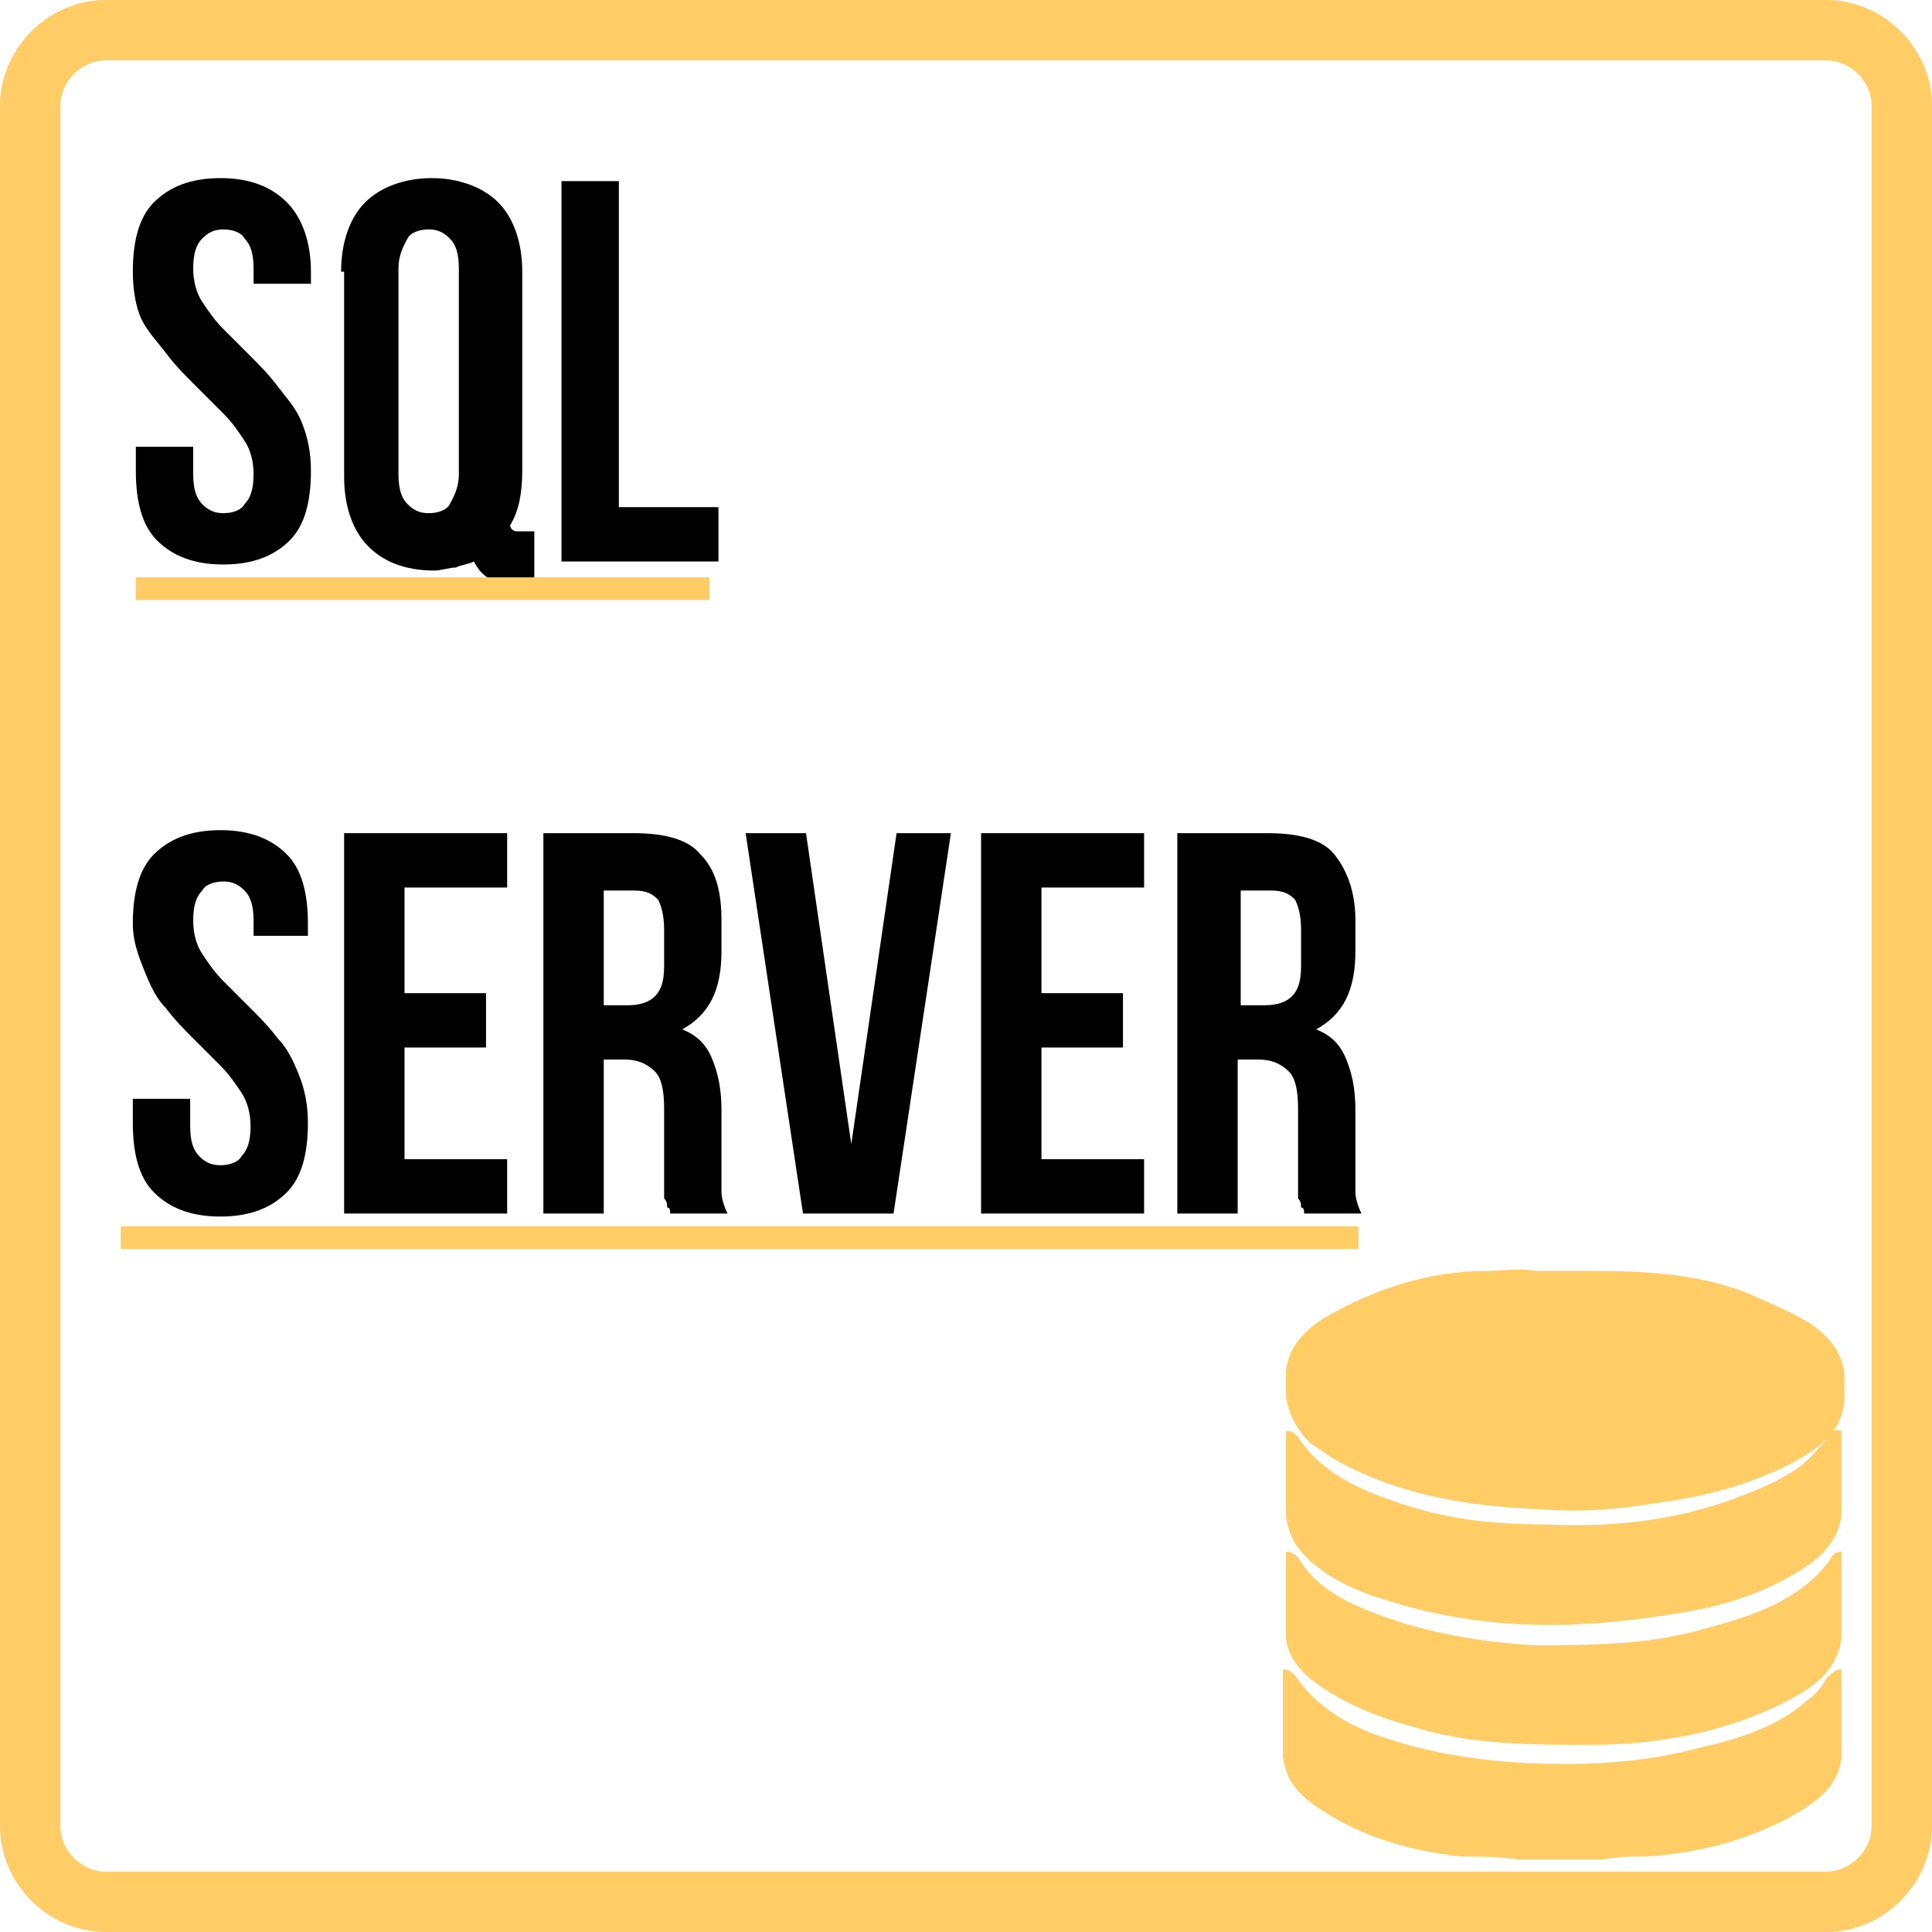 <?xml version="1.0" encoding="utf-8"?>
<!-- Generator: Adobe Illustrator 22.1.0, SVG Export Plug-In . SVG Version: 6.00 Build 0)  -->
<svg version="1.2" baseProfile="tiny" id="Layer_1" xmlns="http://www.w3.org/2000/svg" xmlns:xlink="http://www.w3.org/1999/xlink"
	 x="0px" y="0px" viewBox="0 0 64 64" xml:space="preserve">
<path fill="#FFCC66" d="M60.5,2C61.3,2,62,2.7,62,3.5v57c0,0.8-0.7,1.5-1.5,1.5h-57C2.7,62,2,61.3,2,60.5v-57C2,2.7,2.7,2,3.5,2
	H60.5 M60.5,0h-57C1.6,0,0,1.6,0,3.5v57C0,62.4,1.6,64,3.5,64h57c1.9,0,3.5-1.6,3.5-3.5v-57C64,1.6,62.4,0,60.5,0L60.5,0z"/>
<g>
	<path fill="#FFCC66" d="M42.6,46.3c0-0.3,0-0.6,0-0.9c0.1-0.8,0.6-1.3,1.2-1.7c1.7-1,3.5-1.6,5.5-1.6c0.5,0,1-0.1,1.6,0
		c0.2,0,0.4,0,0.7,0c0.2,0,0.3,0,0.5,0c0.2,0,0.4,0,0.7,0c1.7,0,3.4,0.1,5,0.7c0.7,0.3,1.4,0.6,2.1,1c0.6,0.4,1.1,0.9,1.2,1.7
		c0,0.3,0,0.6,0,0.9c-0.1,1.1-0.9,1.6-1.8,2.1c-1.4,0.7-2.9,1.1-4.5,1.3c-1.2,0.2-2.4,0.3-3.7,0.2c-2.3-0.1-4.5-0.4-6.6-1.5
		c-0.4-0.2-0.8-0.5-1.1-0.7C42.9,47.3,42.7,46.8,42.6,46.3z"/>
	<path fill="#FFCC66" d="M42.6,54.3c0-1,0-2,0-2.9c0.2,0,0.3,0.1,0.4,0.2c0.6,1,1.6,1.5,2.7,1.9c1.6,0.6,3.4,0.9,5.1,1
		c1.8,0,3.7,0,5.5-0.5c1.1-0.3,2.2-0.6,3.1-1.2c0.5-0.3,0.9-0.7,1.2-1.1c0.1-0.2,0.2-0.3,0.4-0.3c0,1,0,2,0,2.9
		c-0.2,1.2-1.1,1.7-2.1,2.2c-1.9,0.9-4,1.3-6.2,1.3c-2,0-4,0-5.9-0.6c-1.1-0.3-2.1-0.7-3-1.3C43.2,55.5,42.7,55,42.6,54.3z"/>
	<path fill="#FFCC66" d="M61,55.3c0,1,0,2,0,2.9c-0.1,1.1-1,1.6-1.9,2.1c-1.4,0.7-2.9,1.1-4.6,1.2c-0.5,0-0.9,0-1.4,0.1
		c-0.9,0-1.8,0-2.8,0c-0.6-0.1-1.3-0.1-1.9-0.1c-1.8-0.2-3.5-0.7-5-1.8c-0.5-0.4-0.8-0.8-0.9-1.5c0-1,0-2,0-2.9
		c0.2,0,0.3,0.1,0.4,0.2c0.6,0.9,1.5,1.5,2.5,1.9c1.6,0.6,3.3,0.9,5.1,1c2,0.1,3.9,0,5.8-0.5c1.3-0.3,2.6-0.7,3.6-1.6
		c0.3-0.2,0.5-0.5,0.6-0.7C60.7,55.4,60.8,55.3,61,55.3z"/>
	<path fill="#FFCC66" d="M42.6,50.2c0-0.9,0-1.9,0-2.8c0.2,0,0.3,0.1,0.4,0.2c0.7,1.1,1.9,1.7,3.1,2.1c1.6,0.6,3.3,0.8,5.1,0.8
		c2.1,0.1,4.1-0.1,6.1-0.8c0.8-0.3,1.6-0.6,2.3-1.1c0.4-0.3,0.6-0.6,0.9-0.9c0.1-0.2,0.2-0.4,0.5-0.3c0,0.9,0,1.9,0,2.8
		c-0.1,0.9-0.8,1.5-1.5,1.9c-1.3,0.8-2.8,1.2-4.3,1.4C52.1,54,49,54,45.9,53c-0.7-0.2-1.4-0.5-2-0.9C43.2,51.6,42.7,51.1,42.6,50.2z
		"/>
</g>
<rect x="36" y="38.3" fill="none" width="18.4" height="19.7"/>
<g>
	<path d="M4.4,9c0-1,0.2-1.8,0.7-2.3c0.5-0.5,1.2-0.8,2.2-0.8c1,0,1.7,0.3,2.2,0.8C10,7.2,10.3,8,10.3,9v0.4H8.4V8.9
		c0-0.5-0.1-0.8-0.3-1C8,7.7,7.7,7.6,7.4,7.6S6.9,7.7,6.7,7.9c-0.2,0.2-0.3,0.5-0.3,1c0,0.4,0.1,0.8,0.3,1.1
		c0.2,0.3,0.4,0.6,0.7,0.9c0.3,0.3,0.6,0.6,0.9,0.9c0.3,0.3,0.6,0.6,0.9,1S9.8,13.5,10,14s0.3,1,0.3,1.6c0,1-0.2,1.8-0.7,2.3
		s-1.2,0.8-2.2,0.8c-1,0-1.7-0.3-2.2-0.8c-0.5-0.5-0.7-1.3-0.7-2.3v-0.8h1.9v0.9c0,0.5,0.1,0.8,0.3,1c0.2,0.2,0.4,0.3,0.7,0.3
		s0.6-0.1,0.7-0.3c0.2-0.2,0.3-0.5,0.3-1c0-0.4-0.1-0.8-0.3-1.1s-0.4-0.6-0.7-0.9C7,13.3,6.7,13,6.4,12.7s-0.6-0.6-0.9-1
		S4.9,11,4.7,10.6S4.4,9.6,4.4,9z"/>
	<path d="M11.3,9c0-1,0.3-1.8,0.8-2.3c0.5-0.5,1.3-0.8,2.2-0.8s1.7,0.3,2.2,0.8S17.3,8,17.3,9v6.6c0,0.7-0.1,1.3-0.4,1.8
		c0,0.1,0.1,0.2,0.2,0.2c0.1,0,0.2,0,0.4,0h0.2v1.8h-0.3c-0.4,0-0.8-0.1-1.1-0.2c-0.3-0.1-0.5-0.4-0.6-0.6c-0.2,0.1-0.4,0.1-0.6,0.2
		c-0.2,0-0.5,0.1-0.7,0.1c-1,0-1.7-0.3-2.2-0.8c-0.5-0.5-0.8-1.3-0.8-2.3V9z M13.2,15.7c0,0.5,0.1,0.8,0.3,1s0.4,0.3,0.7,0.3
		s0.6-0.1,0.7-0.3s0.3-0.5,0.3-1V8.9c0-0.5-0.1-0.8-0.3-1s-0.4-0.3-0.7-0.3s-0.6,0.1-0.7,0.3s-0.3,0.5-0.3,1V15.7z"/>
	<path d="M18.5,6h2v10.8h3.3v1.8h-5.2V6z"/>
	<path d="M4.4,30.6c0-1,0.2-1.8,0.7-2.3c0.5-0.5,1.2-0.8,2.2-0.8c1,0,1.7,0.3,2.2,0.8c0.5,0.5,0.7,1.3,0.7,2.3V31H8.4v-0.5
		c0-0.5-0.1-0.8-0.3-1c-0.2-0.2-0.4-0.3-0.7-0.3s-0.6,0.1-0.7,0.3c-0.2,0.2-0.3,0.5-0.3,1c0,0.4,0.1,0.8,0.3,1.1
		c0.2,0.3,0.4,0.6,0.7,0.9c0.3,0.3,0.6,0.6,0.9,0.9c0.3,0.3,0.6,0.6,0.9,1c0.3,0.3,0.5,0.7,0.7,1.2s0.3,1,0.3,1.6
		c0,1-0.2,1.8-0.7,2.3s-1.2,0.8-2.2,0.8c-1,0-1.7-0.3-2.2-0.8c-0.5-0.5-0.7-1.3-0.7-2.3v-0.8h1.9v0.9c0,0.5,0.1,0.8,0.3,1
		c0.2,0.2,0.4,0.3,0.7,0.3s0.6-0.1,0.7-0.3c0.2-0.2,0.3-0.5,0.3-1c0-0.4-0.1-0.8-0.3-1.1s-0.4-0.6-0.7-0.9c-0.3-0.3-0.6-0.6-0.9-0.9
		c-0.3-0.3-0.6-0.6-0.9-1c-0.3-0.3-0.5-0.7-0.7-1.2S4.4,31.2,4.4,30.6z"/>
	<path d="M13.4,32.9h2.7v1.8h-2.7v3.7h3.4v1.8h-5.4V27.6h5.4v1.8h-3.4V32.9z"/>
	<path d="M22.2,40.2c0-0.1,0-0.2-0.1-0.2c0-0.1,0-0.2-0.1-0.3c0-0.1,0-0.2,0-0.4c0-0.2,0-0.4,0-0.6v-2c0-0.6-0.1-1-0.3-1.2
		c-0.2-0.2-0.5-0.4-1-0.4H20v5.1h-2V27.6h3c1,0,1.8,0.2,2.2,0.7c0.5,0.5,0.7,1.2,0.7,2.2v1c0,1.3-0.4,2.1-1.3,2.6
		c0.5,0.2,0.8,0.5,1,1c0.2,0.5,0.3,1,0.3,1.7v1.9c0,0.3,0,0.6,0,0.8s0.1,0.5,0.2,0.7H22.2z M20,29.4v3.9h0.8c0.4,0,0.7-0.1,0.9-0.3
		c0.2-0.2,0.3-0.5,0.3-1v-1.2c0-0.5-0.1-0.8-0.2-1c-0.2-0.2-0.4-0.3-0.8-0.3H20z"/>
	<path d="M28.2,37.9l1.5-10.3h1.8l-1.9,12.6h-3l-1.9-12.6h2L28.2,37.9z"/>
	<path d="M34.5,32.9h2.7v1.8h-2.7v3.7h3.4v1.8h-5.4V27.6h5.4v1.8h-3.4V32.9z"/>
	<path d="M43.2,40.2c0-0.1,0-0.2-0.1-0.2c0-0.1,0-0.2-0.1-0.3c0-0.1,0-0.2,0-0.4c0-0.2,0-0.4,0-0.6v-2c0-0.6-0.1-1-0.3-1.2
		c-0.2-0.2-0.5-0.4-1-0.4h-0.7v5.1h-2V27.6h3c1,0,1.8,0.2,2.2,0.7s0.7,1.2,0.7,2.2v1c0,1.3-0.4,2.1-1.3,2.6c0.5,0.2,0.8,0.5,1,1
		c0.2,0.5,0.3,1,0.3,1.7v1.9c0,0.3,0,0.6,0,0.8c0,0.2,0.1,0.5,0.2,0.7H43.2z M41.1,29.4v3.9h0.8c0.4,0,0.7-0.1,0.9-0.3
		c0.2-0.2,0.3-0.5,0.3-1v-1.2c0-0.5-0.1-0.8-0.2-1c-0.2-0.2-0.4-0.3-0.8-0.3H41.1z"/>
</g>
<line fill="none" stroke="#FFCC66" stroke-width="0.75" stroke-miterlimit="10" x1="4" y1="41" x2="45" y2="41"/>
<line fill="none" stroke="#FFCC66" stroke-width="0.75" stroke-miterlimit="10" x1="4.5" y1="19.5" x2="23.5" y2="19.5"/>
</svg>
